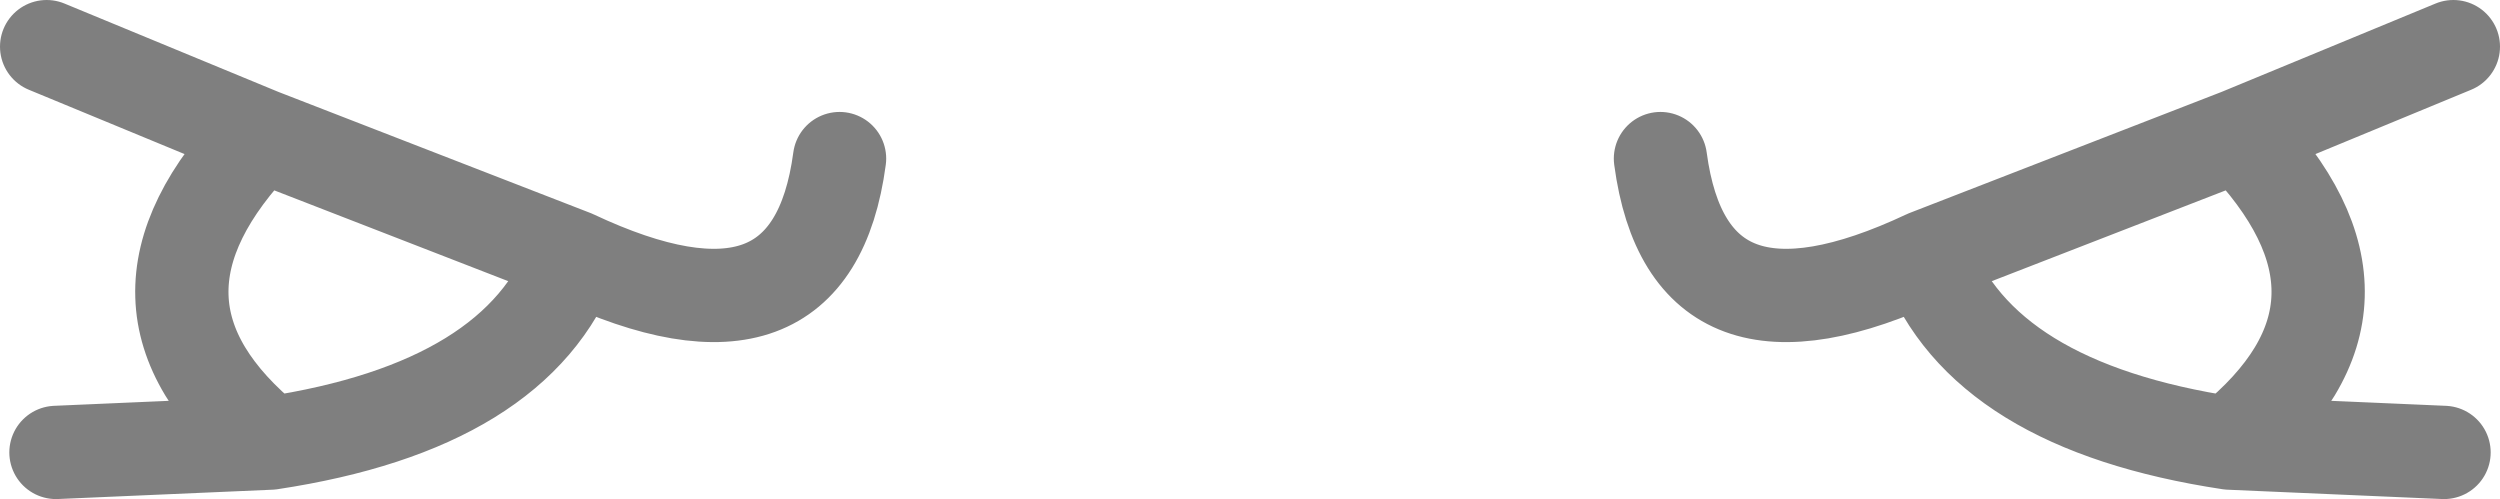 <?xml version="1.0" encoding="UTF-8" standalone="no"?>
<svg xmlns:xlink="http://www.w3.org/1999/xlink" height="5.35px" width="26.8px" xmlns="http://www.w3.org/2000/svg">
  <g transform="matrix(1.0, 0.0, 0.0, 1.0, -386.5, -154.05)">
    <path d="M387.1 158.9 L389.4 158.8 Q387.55 157.3 389.3 155.5 L387.0 154.55 M389.4 158.8 Q392.05 158.4 392.65 156.8 L389.3 155.5 M392.65 156.8 Q395.2 158.0 395.5 155.75 M412.7 158.9 L410.4 158.8 Q407.75 158.4 407.15 156.8 404.6 158.0 404.3 155.75 M410.4 158.8 Q412.25 157.3 410.5 155.5 L407.15 156.8 M410.5 155.5 L412.8 154.55" fill="none" stroke="#000000" stroke-linecap="round" stroke-linejoin="round" stroke-opacity="0.502" stroke-width="1.0"/>
  </g>
</svg>

